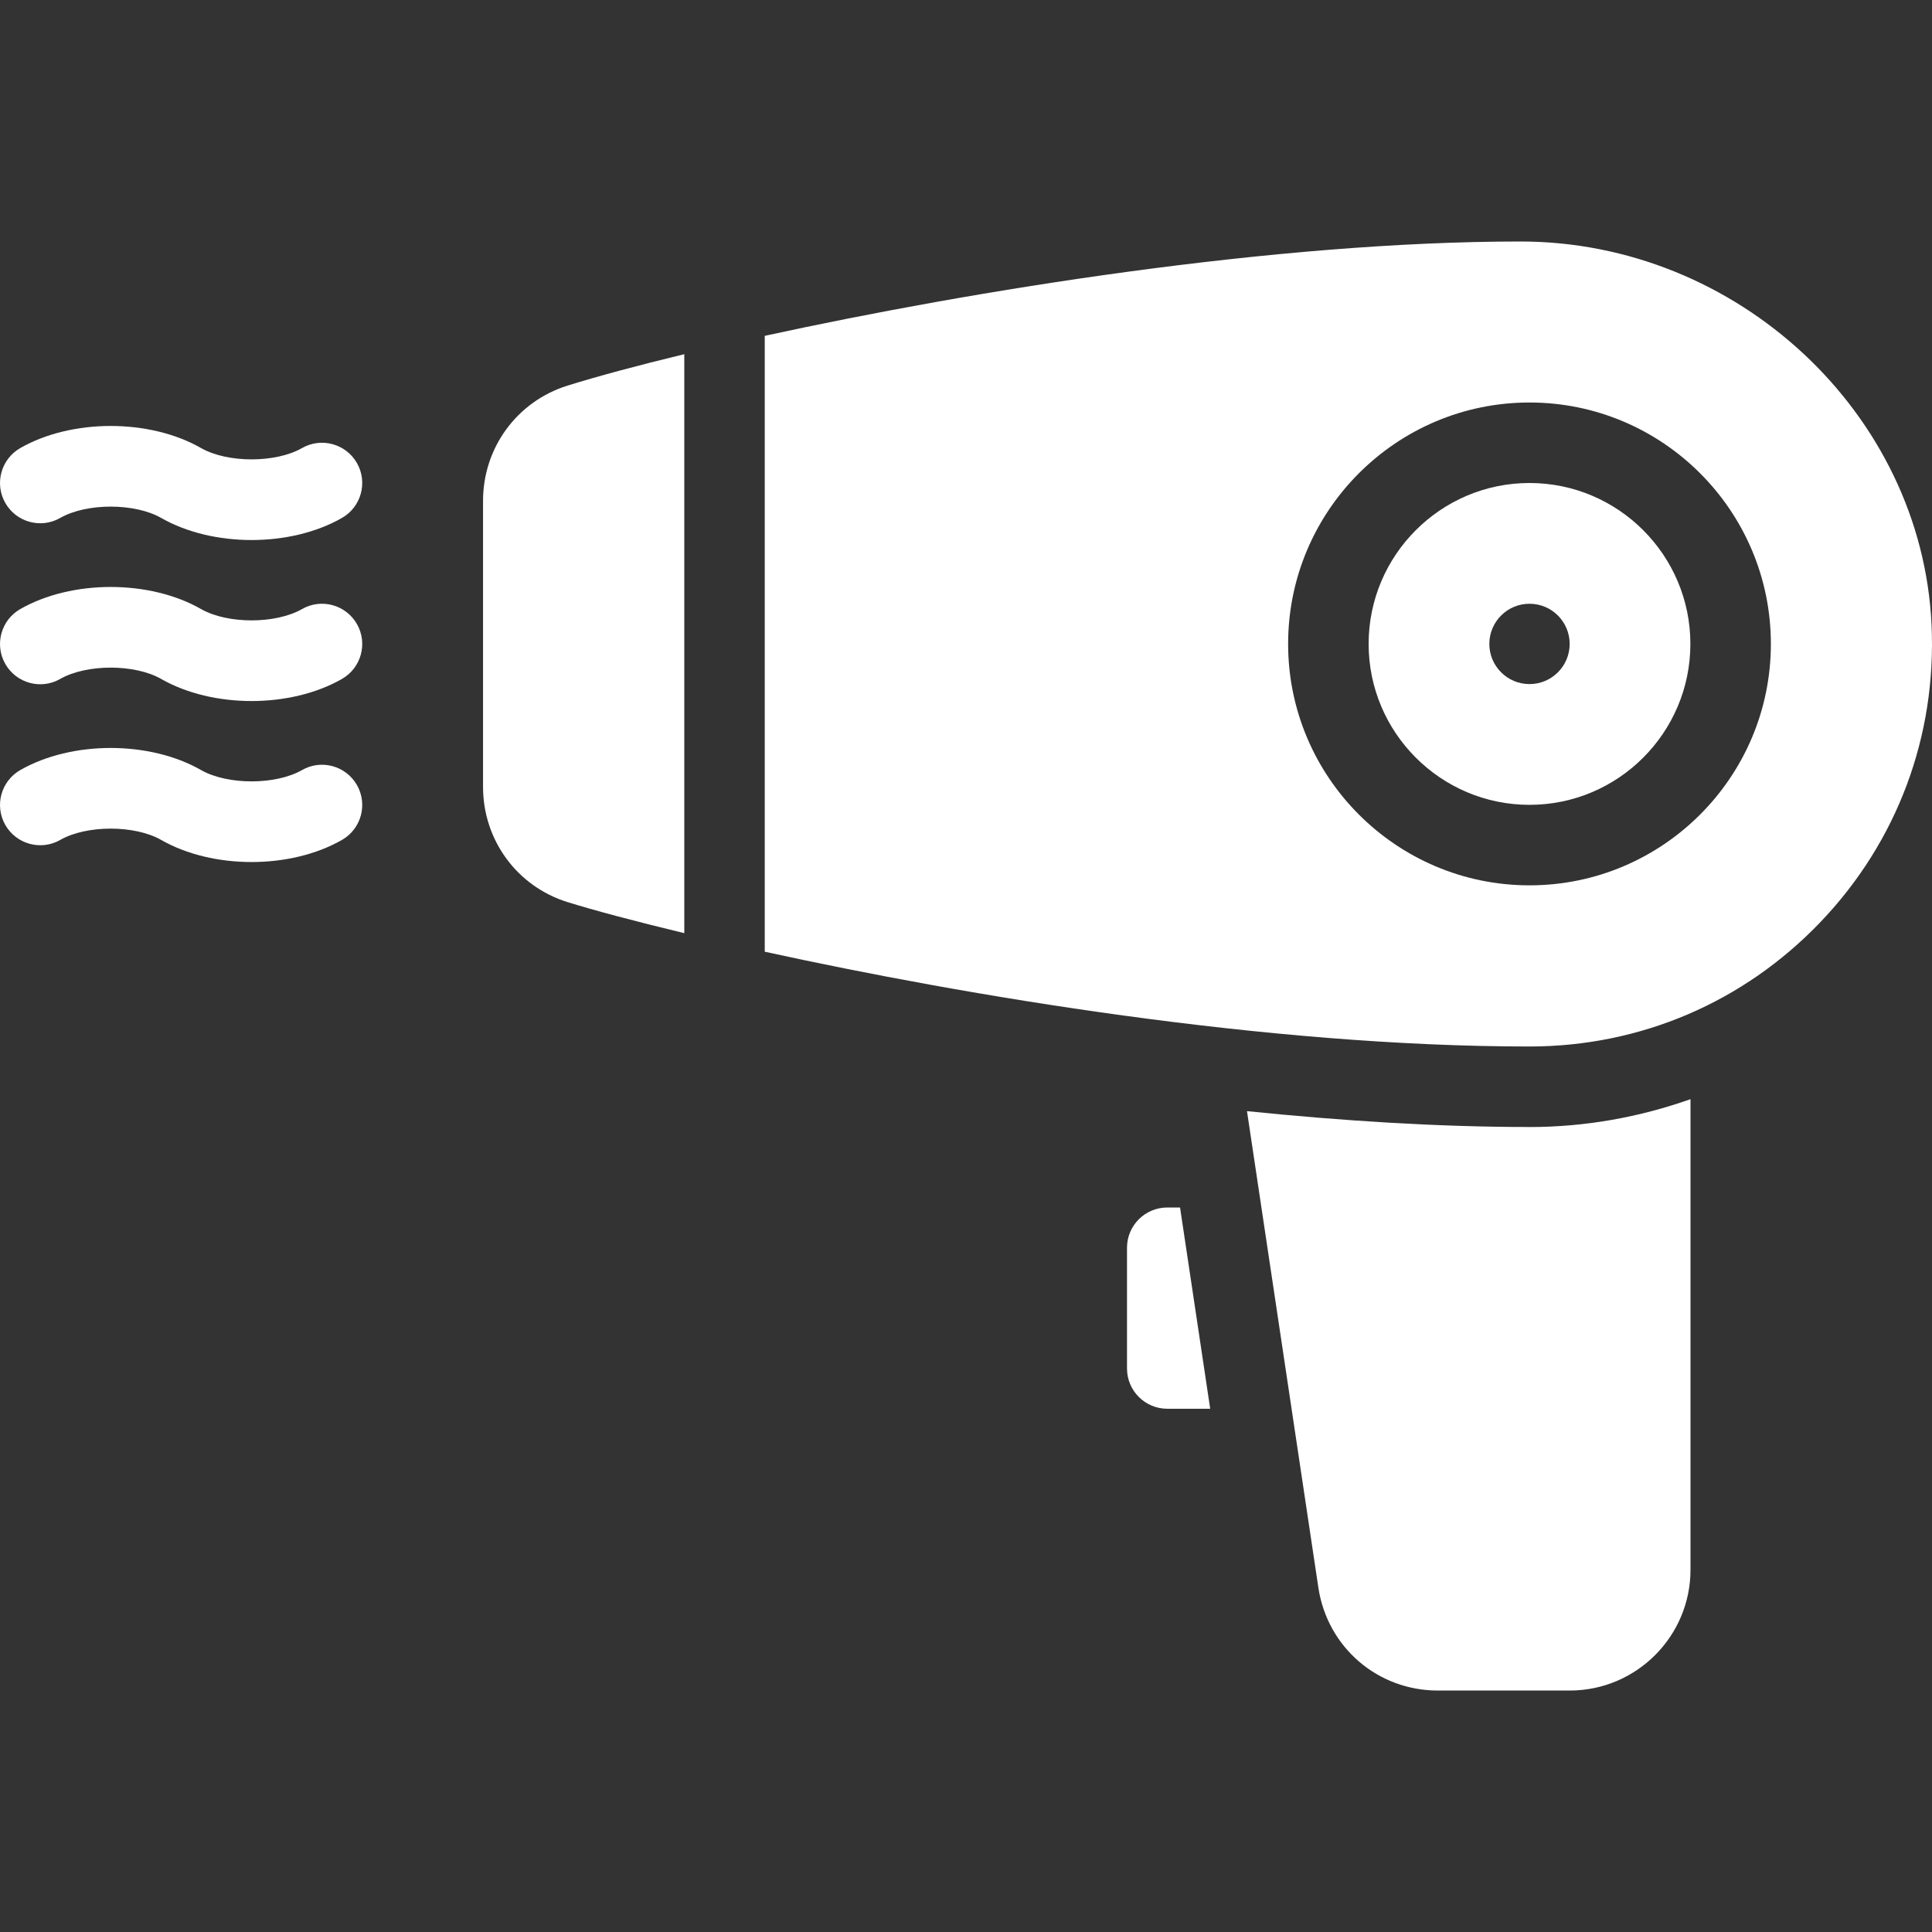 <?xml version="1.0" encoding="UTF-8"?><svg id="Layer_1" xmlns="http://www.w3.org/2000/svg" viewBox="0 0 48 48"><rect x="0" y="0" width="48" height="48" fill="#333333" stroke="none"/><path d="M6.25,13.417c-.803,0-1.606-.183-2.246-.549-.656-.375-1.852-.375-2.508,0-.479,.275-1.09,.108-1.364-.372-.274-.479-.107-1.09,.372-1.364,1.279-.732,3.213-.732,4.492,0,.656,.375,1.852,.375,2.508,0,.479-.274,1.09-.107,1.364,.372s.107,1.09-.372,1.364c-.64,.366-1.443,.549-2.246,.549Z" fill="white"/><path d="M6.25,17.417c-.803,0-1.606-.183-2.246-.549-.656-.375-1.852-.375-2.508,0-.479,.275-1.09,.107-1.364-.372s-.107-1.09,.372-1.364c1.279-.732,3.213-.732,4.492,0,.656,.375,1.852,.375,2.508,0,.479-.275,1.09-.107,1.364,.372s.107,1.09-.372,1.364c-.64,.366-1.443,.549-2.246,.549Z" fill="white"/><path d="M6.25,21.417c-.803,0-1.606-.183-2.246-.549-.656-.375-1.852-.375-2.508,0-.479,.274-1.09,.107-1.364-.372s-.107-1.09,.372-1.364c1.279-.732,3.213-.732,4.492,0,.656,.375,1.852,.375,2.508,0,.479-.275,1.09-.107,1.364,.372s.107,1.09-.372,1.364c-.64,.366-1.443,.549-2.246,.549Z" fill="white"/><path d="M29.318,30h-.318c-.552,0-1,.448-1,1v3c0,.552,.448,1,1,1h1.067l-.749-5Z" fill="white"/><path d="M37.999,28c-2.273,0-4.658-.153-7.018-.394l1.774,11.841c.224,1.479,1.472,2.554,2.968,2.554h3.277c1.654,0,3-1.346,3-3v-11.692c-1.267,.447-2.612,.692-4.001,.692Z" fill="white"/><path d="M38,12c-2.204,0-3.997,1.794-3.997,3.998s1.793,3.998,3.997,3.998,3.997-1.794,3.997-3.998-1.793-3.998-3.997-3.998Zm0,4.996c-.551,0-.998-.447-.998-.998s.447-.998,.998-.998,.998,.447,.998,.998-.447,.998-.998,.998Z" fill="white"/><path d="M37.776,6c-6.088,0-13.577,1.211-18.776,2.344v15.301c5,1.093,12.467,2.355,18.999,2.355,2.759,0,5.327-1.1,7.233-3.095,1.905-1.995,2.884-4.616,2.757-7.38-.242-5.252-4.823-9.525-10.213-9.525Zm.224,15.996c-3.307,0-5.997-2.69-5.997-5.998s2.69-5.998,5.997-5.998,5.997,2.69,5.997,5.998-2.69,5.998-5.997,5.998Z" fill="white"/><path d="M17,8.8c-1.184,.286-2.174,.554-2.902,.781h0c-1.254,.393-2.097,1.543-2.097,2.862v7.107c0,1.321,.844,2.473,2.101,2.863,.637,.198,1.644,.469,2.899,.771V8.8Z" fill="white"/></svg>